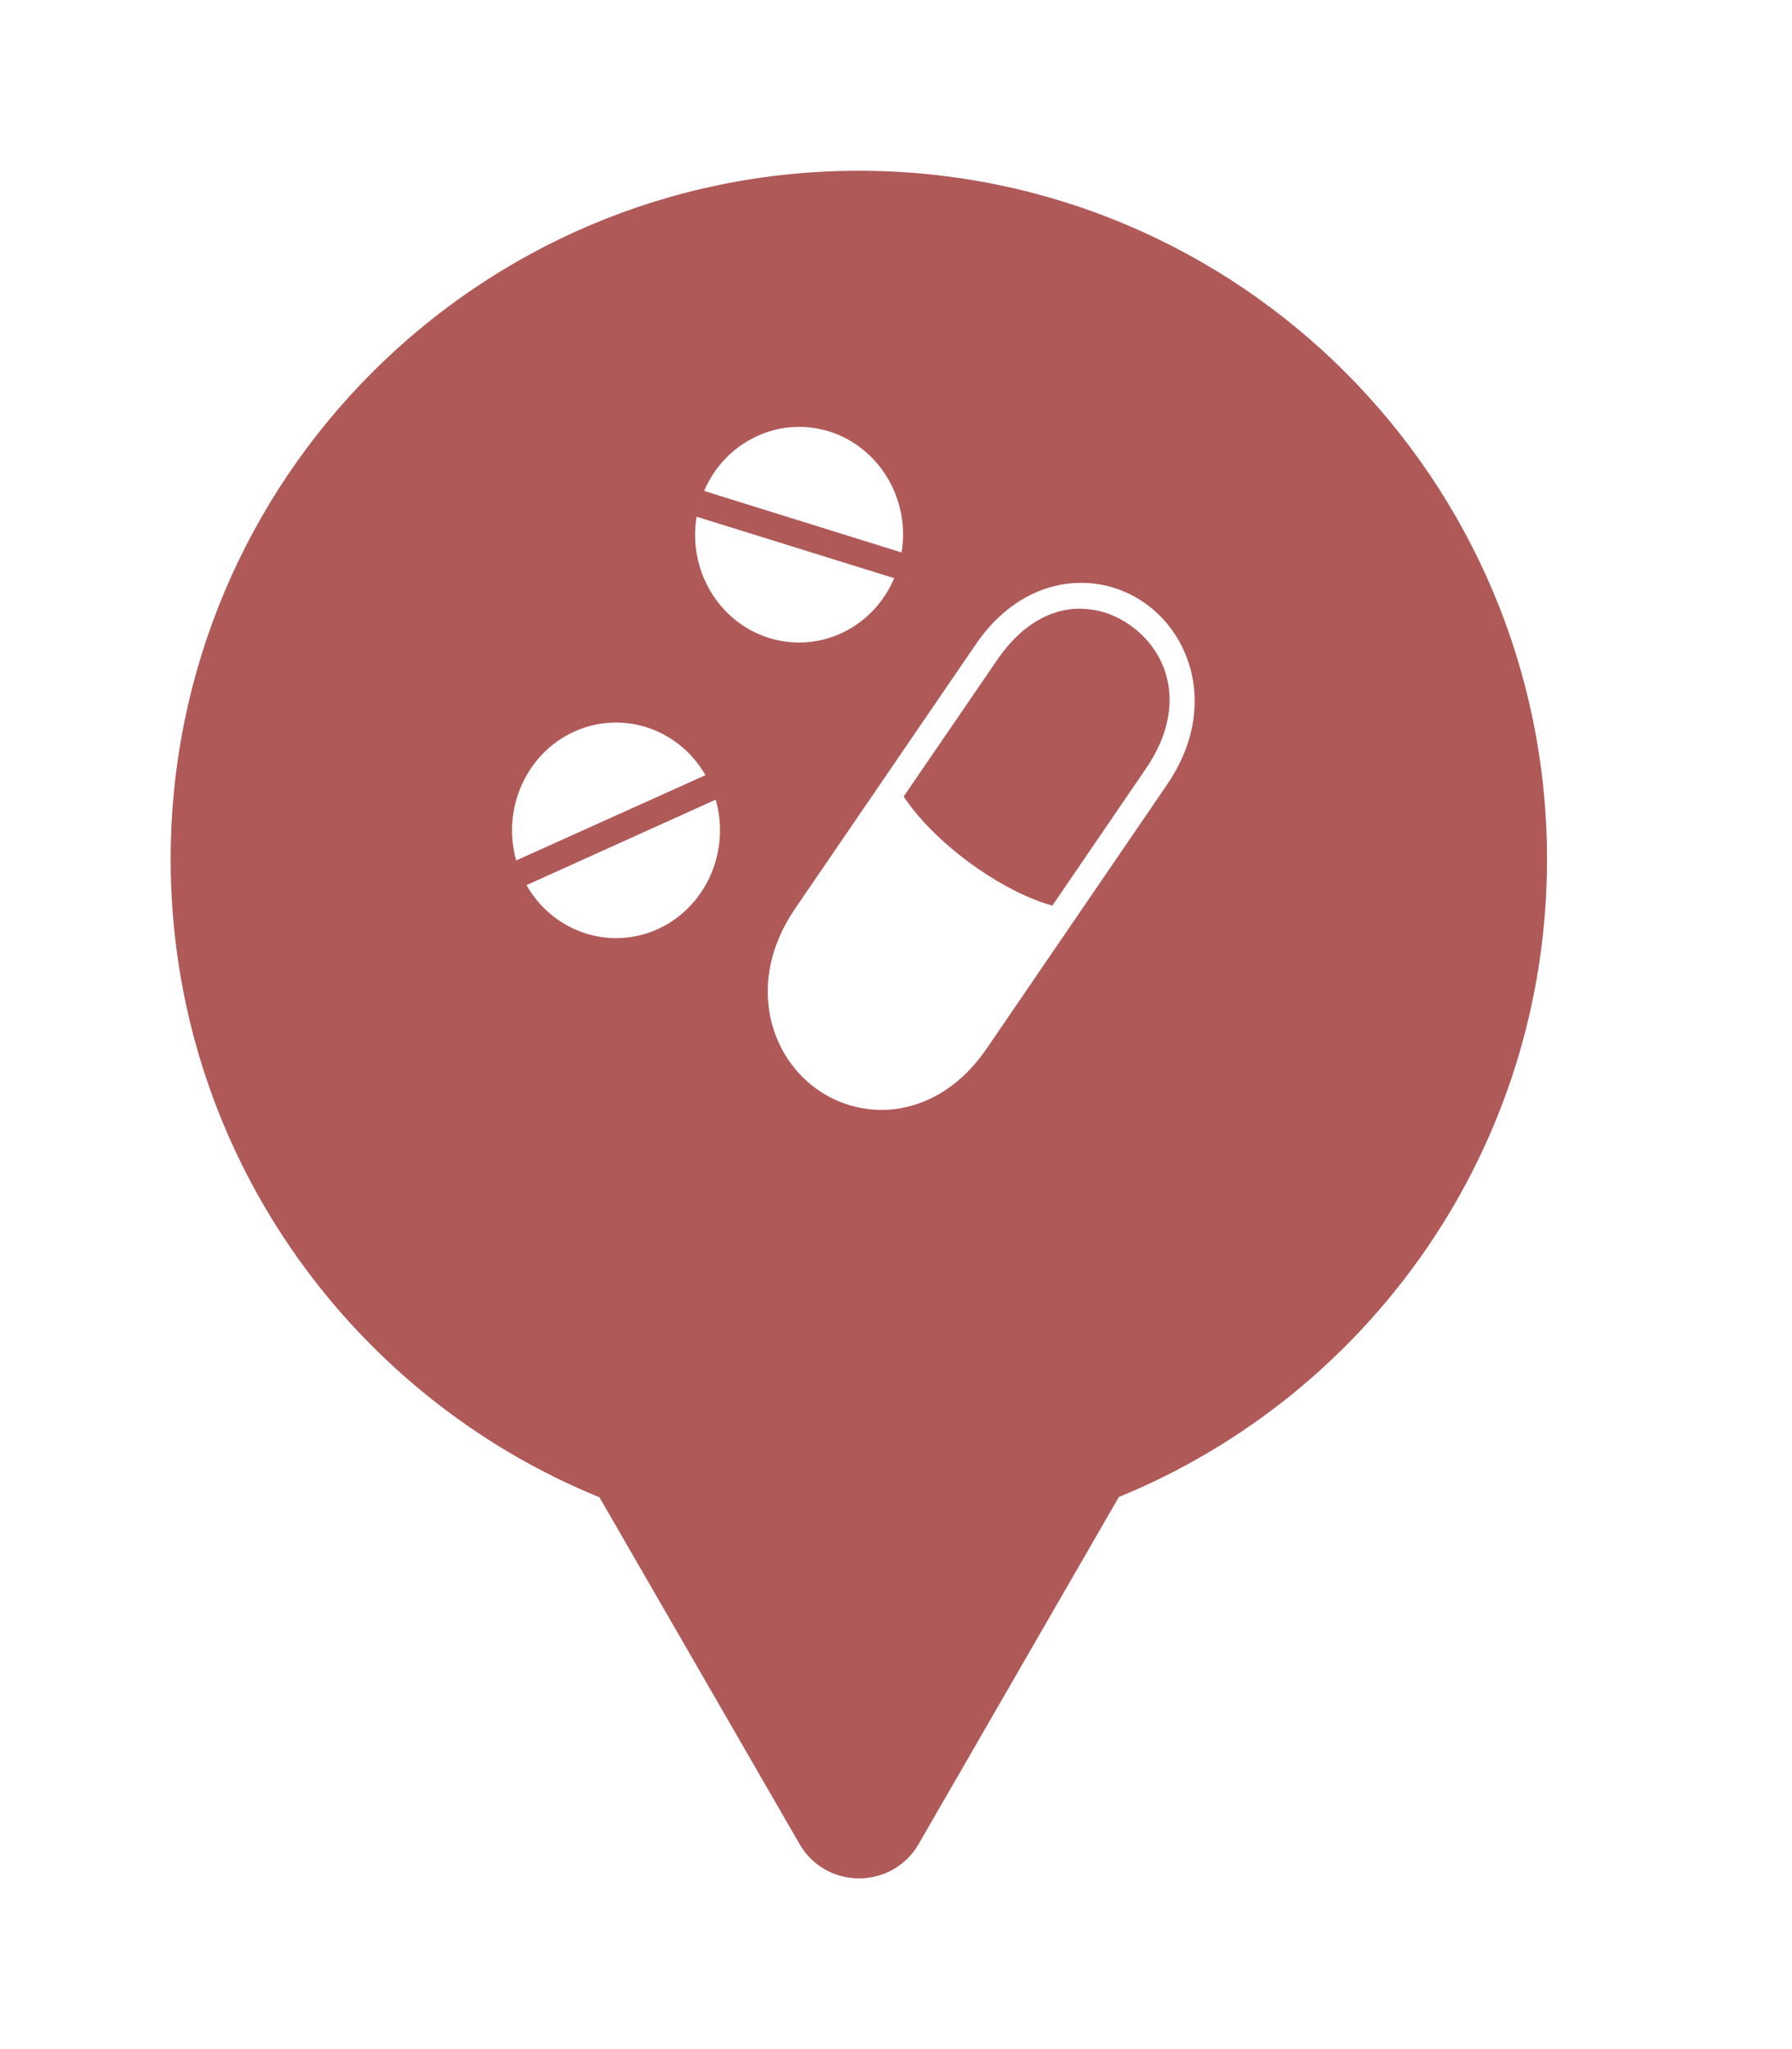 <svg xmlns="http://www.w3.org/2000/svg" viewBox="0 0 21 24" height="24" width="21"><title>chemist.svg</title><rect fill="none" x="0" y="0" width="21" height="24"></rect><path fill="rgba(156,48,48,0.8)" transform="translate(2 2)" d="M11.112 15.533C14.055 14.331 16.129 11.44 16.129 8.064C16.129 3.611 12.519 0 8.064 0C3.61 0 0 3.611 0 8.064C0 11.443 2.078 14.336 5.025 15.537L7.369 19.597C7.582 19.966 8.015 20.082 8.365 19.944C8.525 19.881 8.668 19.765 8.766 19.597L11.112 15.533ZM6.804 3.142C6.968 3.053 7.152 3.003 7.345 3H7.391C7.457 3.001 7.523 3.009 7.589 3.021C7.632 3.03 7.675 3.041 7.717 3.053C8.304 3.238 8.668 3.845 8.566 4.471L6.251 3.75C6.366 3.482 6.563 3.271 6.804 3.142ZM7.013 5.472C6.424 5.289 6.06 4.68 6.163 4.052L8.479 4.772C8.232 5.355 7.603 5.656 7.013 5.472ZM9.437 5.544C9.781 5.042 10.237 4.828 10.666 4.827H10.709C10.976 4.835 11.227 4.925 11.438 5.079C11.998 5.49 12.246 6.356 11.678 7.188L9.562 10.282C8.994 11.111 8.12 11.158 7.559 10.747C6.999 10.338 6.751 9.47 7.319 8.64L9.437 5.544ZM10.7 5.131L10.636 5.129C10.315 5.136 9.975 5.308 9.688 5.726L8.59 7.329C8.784 7.624 9.106 7.929 9.458 8.173C9.748 8.373 10.058 8.531 10.332 8.607L11.427 7.005C11.917 6.29 11.698 5.654 11.262 5.336C11.163 5.263 11.054 5.207 10.938 5.172C10.861 5.148 10.781 5.135 10.7 5.131ZM4.731 6.568C4.881 6.5 5.042 6.465 5.205 6.463C5.641 6.458 6.044 6.692 6.267 7.079L4.049 8.078C3.878 7.469 4.17 6.822 4.731 6.568ZM4.17 8.367L6.387 7.366C6.562 7.977 6.27 8.628 5.706 8.883C5.142 9.137 4.482 8.916 4.17 8.367Z"></path></svg>
